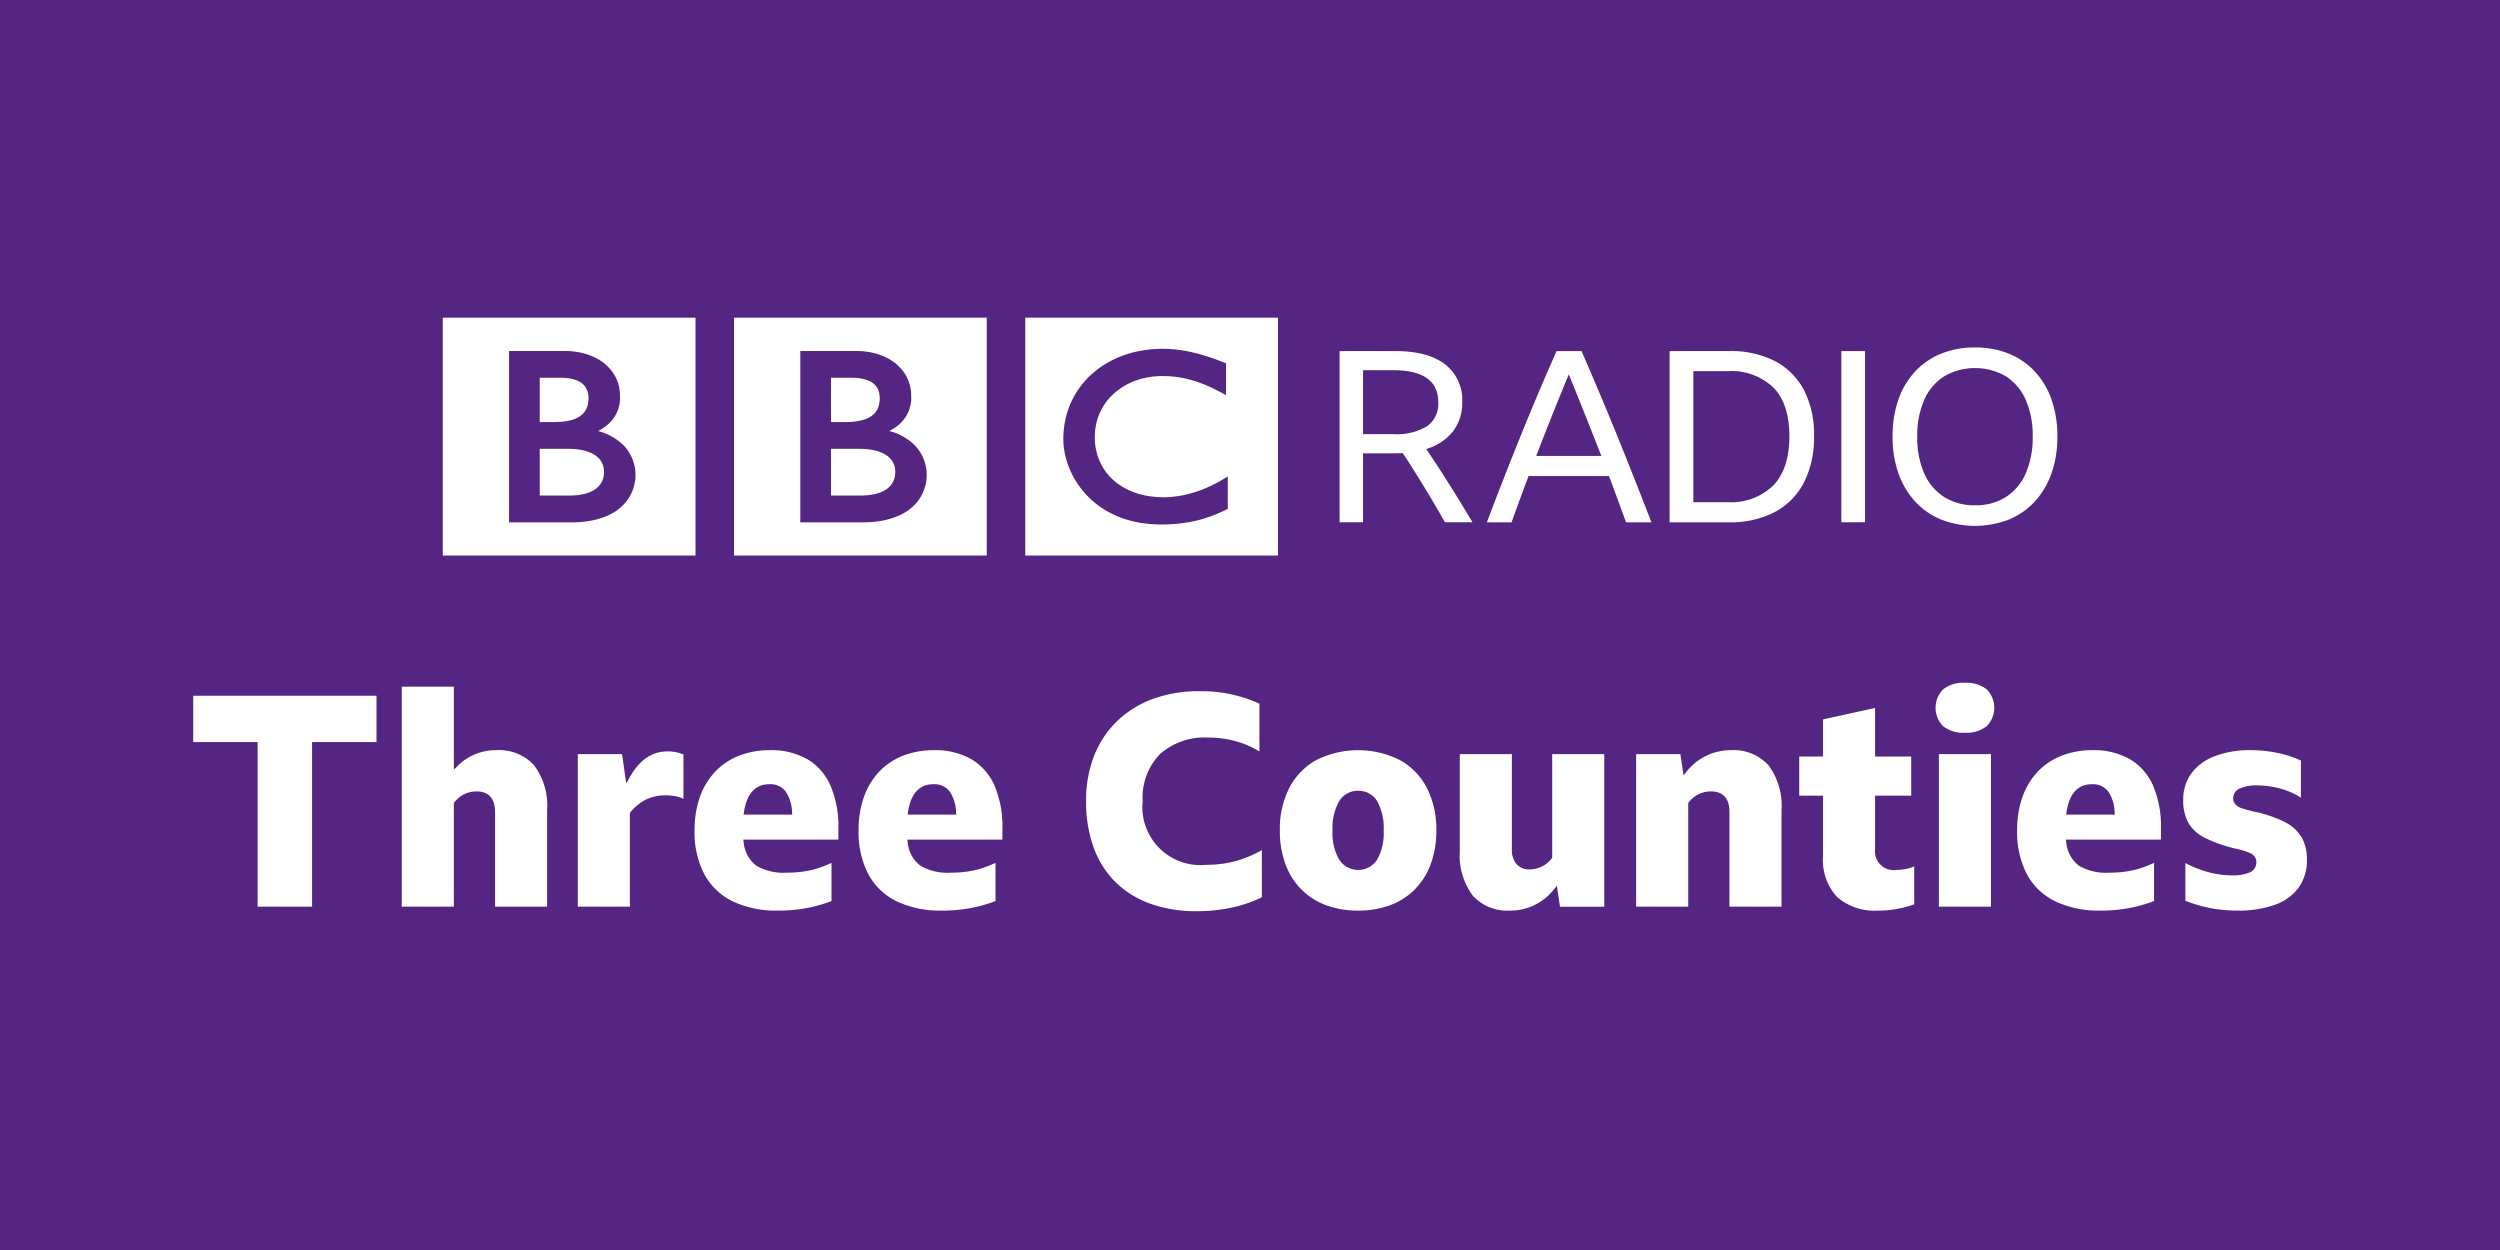 <svg xmlns="http://www.w3.org/2000/svg" viewBox="0 0 332 166" width="332" height="166"><path fill="#542582" d="M0 0h332v166H0z"/><g fill="#FFF"><path d="M34.21 120.409V98.548h-8.552v-6.157h24.341v6.157h-8.553v21.861zM65.743 120.409v-12.591c0-2.244-1.325-2.716-2.437-2.716a3.648 3.648 0 00-2.976 1.465l-.06.076v13.766h-6.916V91.193h6.916v11.016l.474-.465a7.134 7.134 0 015.16-2.12 6.28 6.28 0 015.025 2.003 8.965 8.965 0 011.73 5.951v12.831h-6.916zM76.732 120.409v-20.264h5.874l.563 3.898.402-.724c1.319-2.377 2.977-3.533 5.072-3.533.728-.012 1.45.13 2.119.416v5.89a3.934 3.934 0 00-.835-.303 6.329 6.329 0 00-1.483-.167 6.05 6.05 0 00-2.639.546 6.276 6.276 0 00-2.093 1.712l-.063.077v12.452h-6.917zM103.309 120.927a13.42 13.42 0 01-6.05-1.249 8.503 8.503 0 01-3.736-3.599 12.066 12.066 0 01-1.285-5.783c-.021-1.51.217-3.013.702-4.443a9.506 9.506 0 012.019-3.358 8.81 8.81 0 013.158-2.13 11.156 11.156 0 014.152-.74 9.64 9.64 0 014.954 1.2 7.6 7.6 0 013.064 3.493 13.818 13.818 0 011.054 5.7v1.479H98.708l.049.32a4.393 4.393 0 001.718 3.168 7.22 7.22 0 004.033.905c1.119.01 2.234-.113 3.324-.367.894-.225 1.762-.54 2.592-.94v5.075a19.149 19.149 0 01-3.193.916 20.394 20.394 0 01-3.922.353zm-1.118-16.784c-1.884 0-3.025 1.249-3.393 3.714l-.048.32h6.462l-.026-.303a5.184 5.184 0 00-.879-2.807 2.57 2.57 0 00-2.116-.924zM125.089 120.927a13.413 13.413 0 01-6.049-1.249 8.503 8.503 0 01-3.736-3.599 12.066 12.066 0 01-1.285-5.783c-.021-1.51.217-3.013.702-4.443a9.506 9.506 0 012.019-3.358 8.81 8.81 0 013.158-2.13 11.156 11.156 0 014.152-.74 9.64 9.64 0 014.954 1.2 7.6 7.6 0 013.064 3.493 13.835 13.835 0 011.054 5.7v1.479h-12.635l.049.32a4.393 4.393 0 001.718 3.168 7.22 7.22 0 004.033.905c1.119.01 2.234-.113 3.324-.367.894-.225 1.762-.54 2.592-.94v5.075a19.149 19.149 0 01-3.193.916 20.377 20.377 0 01-3.921.353zm-1.118-16.784c-1.884 0-3.025 1.249-3.393 3.714l-.048.32h6.462l-.026-.303a5.184 5.184 0 00-.879-2.807 2.569 2.569 0 00-2.116-.924zM158.938 121.008a18.036 18.036 0 01-6.199-1.002 12.705 12.705 0 01-4.615-2.875 12.372 12.372 0 01-2.892-4.593 17.894 17.894 0 01-1.001-6.157 16.264 16.264 0 011.06-5.992 12.949 12.949 0 013.032-4.598 13.616 13.616 0 014.739-2.958 17.584 17.584 0 016.197-1.041c2.754-.05 5.485.515 7.993 1.654v6.351a12.409 12.409 0 00-2.98-1.319 13.636 13.636 0 00-3.815-.529 8.945 8.945 0 00-6.408 2.194 8.261 8.261 0 00-2.303 6.237 7.71 7.71 0 008.431 8.47 14.935 14.935 0 004.012-.528 15.515 15.515 0 003.383-1.424v6.259a17.398 17.398 0 01-3.84 1.337c-1.574.35-3.182.523-4.794.514zM180.355 120.927a12.03 12.03 0 01-4.316-.739 9.056 9.056 0 01-3.277-2.133 9.393 9.393 0 01-2.077-3.358 12.747 12.747 0 01-.722-4.4 12.059 12.059 0 011.266-5.685 8.926 8.926 0 013.586-3.684 12.418 12.418 0 0111.077 0 8.922 8.922 0 013.587 3.684 12.083 12.083 0 011.266 5.685 12.793 12.793 0 01-.721 4.4 9.383 9.383 0 01-2.078 3.357 9.024 9.024 0 01-3.277 2.134c-1.38.508-2.843.759-4.314.739zm0-15.906a2.857 2.857 0 00-2.533 1.409 7.31 7.31 0 00-.863 3.905 7.028 7.028 0 00.864 3.788 3.002 3.002 0 005.087-.002 7.174 7.174 0 00.842-3.785 7.443 7.443 0 00-.842-3.903 2.848 2.848 0 00-2.555-1.412zM200.536 120.927a6.171 6.171 0 01-4.963-1.998 8.906 8.906 0 01-1.712-5.875v-12.909h6.915v12.67a2.833 2.833 0 00.609 1.921c.445.49 1.088.753 1.749.717a3.689 3.689 0 002.933-1.46l.063-.077v-13.77h6.916v20.264h-5.877l-.415-2.774-.398.476a7.329 7.329 0 01-5.82 2.815zM229.669 120.409v-12.591c0-2.244-1.325-2.716-2.437-2.716a3.648 3.648 0 00-2.976 1.465l-.06.076v13.766h-6.916v-20.264h5.875l.415 2.813.399-.476a7.408 7.408 0 015.861-2.857 6.28 6.28 0 015.025 2.003 8.965 8.965 0 011.73 5.951v12.831h-6.916zM249.452 120.927a7.598 7.598 0 01-5.501-1.817 7.184 7.184 0 01-1.854-5.337v-8.111h-3.158v-5.197h3.158v-4.931l6.915-1.516v6.447h4.796v5.197h-4.796v7.113a2.482 2.482 0 002.797 2.755 6.704 6.704 0 002.399-.462v5.025a14.09 14.09 0 01-2.191.599c-.845.16-1.704.238-2.565.235zM257.484 120.409v-20.264h6.915v20.264h-6.915zm3.438-23.1a4.317 4.317 0 01-2.877-.872 3.491 3.491 0 010-4.893 4.325 4.325 0 012.877-.871 4.385 4.385 0 012.916.872 3.49 3.49 0 010 4.892 4.392 4.392 0 01-2.916.872zM278.945 120.927a13.42 13.42 0 01-6.05-1.249 8.503 8.503 0 01-3.736-3.599 12.066 12.066 0 01-1.285-5.783c-.021-1.51.217-3.013.702-4.443a9.506 9.506 0 012.019-3.358 8.81 8.81 0 013.158-2.13 11.156 11.156 0 014.152-.74 9.64 9.64 0 014.954 1.2 7.6 7.6 0 013.064 3.493 13.835 13.835 0 011.054 5.7v1.479h-12.634l.049.32a4.39 4.39 0 001.719 3.168 7.22 7.22 0 004.033.905c1.119.01 2.234-.113 3.324-.367.894-.225 1.762-.54 2.592-.94v5.075a19.149 19.149 0 01-3.193.916 20.401 20.401 0 01-3.922.353zm-1.119-16.784c-1.884 0-3.025 1.249-3.393 3.714l-.048.32h6.462l-.026-.303a5.184 5.184 0 00-.879-2.807 2.567 2.567 0 00-2.116-.924zM297.128 120.927a18.372 18.372 0 01-6.914-1.307v-5.012c.903.484 1.856.869 2.841 1.15a11.94 11.94 0 003.273.492 5.704 5.704 0 002.421-.39c.543-.217.898-.744.895-1.329a1.293 1.293 0 00-.822-1.234 9.623 9.623 0 00-1.752-.557 18.963 18.963 0 01-4.23-1.454 5.21 5.21 0 01-2.224-2.009 6.113 6.113 0 01-.683-3.019 5.864 5.864 0 011.065-3.532 6.9 6.9 0 013.058-2.285 12.818 12.818 0 014.83-.82c1.216 0 2.429.125 3.619.376 1.054.215 2.079.551 3.056 1.001v4.928a9.646 9.646 0 00-2.52-1.136 11.627 11.627 0 00-3.235-.49 5.538 5.538 0 00-2.295.385 1.391 1.391 0 00-.942 1.291c-.01.306.092.605.286.841.241.252.546.433.883.524.366.121.871.262 1.52.426 1.44.277 2.837.746 4.152 1.394a5.468 5.468 0 012.247 2.032c.493.913.735 1.94.702 2.977a6.17 6.17 0 01-1.087 3.694 6.608 6.608 0 01-3.128 2.278c-1.611.561-3.31.826-5.016.785z"/><g><path d="M157.298 46.579c-.147-.026-.297-.05-.453-.074l-.181-.026a17.39 17.39 0 00-.781-.091 23.944 23.944 0 00-.534-.038 14.909 14.909 0 00-1.286-.025 16.452 16.452 0 00-1.155.064c-.2.018-.397.041-.592.064l-.162.023-.18.026-.223.035c-.096.015-.192.033-.288.05-.132.023-.262.05-.391.076-.755.159-1.495.379-2.214.659a12.913 12.913 0 00-1.778.85 12.062 12.062 0 00-1.062.683c-.105.076-.209.151-.31.229a11.933 11.933 0 00-1.541 1.416 10.654 10.654 0 00-.804.993 11.577 11.577 0 00-.467.7 11.369 11.369 0 00-1.574 4.463 12.269 12.269 0 00-.111 1.607 8.597 8.597 0 00.06 1.078l.014.125a9.657 9.657 0 00.151.874 9.744 9.744 0 00.313 1.149 11.566 11.566 0 001.452 2.897 11.313 11.313 0 00.833 1.067c.18.206.36.394.532.567l.096.091c.145.14.301.289.48.442.123.104.25.215.39.323a11.346 11.346 0 001.574 1.057 12.704 12.704 0 002.753 1.14c.386.112.793.209 1.22.292a16.787 16.787 0 003.067.288c.705 0 1.359-.027 1.963-.078l.118-.011a18.62 18.62 0 003.092-.537c.192-.05.38-.105.56-.158.214-.065.424-.135.62-.203l.192-.067c.094-.034.225-.08.376-.139a22.153 22.153 0 001.983-.882v-4.306a5.644 5.644 0 01-.153.093l-.296.179a18.216 18.216 0 01-1.784.971c-.533.252-1.043.464-1.539.641-.832.3-1.688.529-2.559.684-.091.016-.18.03-.269.044a14.196 14.196 0 01-1.435.142 12.65 12.65 0 01-2.538-.154 10.652 10.652 0 01-1.861-.484l-.27-.105-.176-.072a8.717 8.717 0 01-1.226-.637 12.243 12.243 0 01-.304-.2 8.083 8.083 0 01-.709-.552l-.143-.127-.071-.065-.041-.041-.053-.05a8.525 8.525 0 01-.532-.579 6.83 6.83 0 01-.256-.33 7.112 7.112 0 01-.224-.319 6.723 6.723 0 01-.431-.759 7.707 7.707 0 01-.416-1.028 7.873 7.873 0 01-.363-2.062 7.472 7.472 0 01-.005-.716c.009-.306.036-.612.079-.915a8.426 8.426 0 01.269-1.182c.048-.153.104-.305.162-.465a6.61 6.61 0 01.134-.32c.061-.146.132-.292.209-.439.057-.112.12-.221.184-.333a7.223 7.223 0 01.688-.991c.091-.109.187-.224.286-.33.053-.055.104-.112.157-.165a8.85 8.85 0 013.468-2.139 8.303 8.303 0 01.934-.263c.153-.034.305-.064.455-.091.166-.033.333-.056.498-.079s.333-.04.495-.053c.315-.027.623-.041.923-.041.102 0 .2-.001.299.001.223.007.442.014.654.026.149.011.293.02.435.034a14.089 14.089 0 012.718.533 11.743 11.743 0 01.896.297c.213.075.42.158.623.24.274.109.534.228.787.342.209.093.405.191.592.282.154.075.297.15.434.22.233.123.434.233.597.32l.439.24v-4.23s-.264-.108-.72-.281a32.65 32.65 0 00-.71-.262c-.15-.053-.307-.11-.476-.168-.135-.045-.271-.093-.416-.139-.161-.052-.329-.108-.5-.16-.124-.037-.252-.076-.382-.113l-.115-.033c-.125-.035-.253-.072-.384-.106a18.59 18.59 0 00-.466-.12c-.101-.026-.202-.049-.305-.074a21.34 21.34 0 00-1.037-.211m-21.147-4.393h33.566v31.586h-33.566V42.185zM110.356 59.602v6.208h4.03l.211-.007c.138-.005.33-.012.56-.033a6.942 6.942 0 001.575-.31 3.53 3.53 0 001.376-.803c.136-.136.256-.287.36-.449.244-.389.386-.833.413-1.291.01-.124.01-.196.01-.196s.001-.056-.001-.153a2.834 2.834 0 00-.083-.601 2.478 2.478 0 00-.469-.949 3.077 3.077 0 00-.518-.488 3.841 3.841 0 00-.747-.421 5.825 5.825 0 00-1.213-.357 8.945 8.945 0 00-1.181-.135 7.387 7.387 0 00-.425-.014c-1.431.001-3.897-.001-3.898-.001M110.356 50.165v5.884h1.951s.13 0 .303-.006c.135-.003.294-.012.439-.019a7.891 7.891 0 001.512-.243 5.07 5.07 0 00.324-.101 3.211 3.211 0 001.179-.702c.234-.23.417-.506.54-.81a2.99 2.99 0 00.206-.889c.019-.203.018-.333.018-.333s.004-.097-.004-.251a2.741 2.741 0 00-.269-1.074 2.163 2.163 0 00-.413-.556 2.49 2.49 0 00-.772-.508 5.167 5.167 0 00-1.707-.375 9.427 9.427 0 00-.619-.018l-2.688.001z"/><path d="M106.281 46.611v22.751h8.564s4.176.115 6.482-2.191a5.687 5.687 0 00.152-8.041l-.013-.014a7.465 7.465 0 00-3.371-1.875 6.123 6.123 0 001.51-1.056 4.684 4.684 0 001.399-3.69 5.294 5.294 0 00-1.606-3.802s-1.759-2.082-5.734-2.082h-7.383zm-8.805-4.428h33.564v31.588H97.476V42.183zM71.679 59.602v6.208h4.031l.211-.007c.138-.005.33-.012.56-.033a6.914 6.914 0 001.573-.31 3.522 3.522 0 001.376-.803c.137-.135.257-.286.36-.449.244-.389.387-.833.414-1.291.01-.124.008-.196.008-.196s.003-.056 0-.153a2.834 2.834 0 00-.083-.601 2.459 2.459 0 00-.625-1.123 3.077 3.077 0 00-.361-.314 3.841 3.841 0 00-.747-.421 5.825 5.825 0 00-1.213-.357 9.01 9.01 0 00-1.181-.135 7.448 7.448 0 00-.425-.014c-1.43.001-3.897-.001-3.898-.001M71.679 50.165v5.884h1.952s.13 0 .301-.006c.136-.003.296-.012.44-.019a7.891 7.891 0 001.512-.243c.108-.03.217-.064.325-.101a3.199 3.199 0 001.178-.702c.234-.23.418-.506.541-.81a2.99 2.99 0 00.206-.889c.019-.203.018-.333.018-.333s.004-.097-.004-.251a2.759 2.759 0 00-.269-1.074 2.186 2.186 0 00-.413-.556 2.53 2.53 0 00-.772-.508 5.192 5.192 0 00-1.707-.375 9.427 9.427 0 00-.619-.018l-2.689.001z"/><path d="M67.605 46.611v22.751h8.564s4.176.115 6.481-2.191a5.688 5.688 0 00.151-8.043l-.011-.011a7.465 7.465 0 00-3.371-1.875 6.129 6.129 0 001.511-1.056 4.687 4.687 0 001.399-3.69 5.293 5.293 0 00-1.607-3.802s-1.759-2.082-5.733-2.082l-7.384-.001zm-8.804-4.428h33.564v31.588H58.801V42.183zM177.897 69.361V46.62h7.348c2.904 0 5.119.583 6.646 1.75a5.968 5.968 0 012.29 5.055 6.118 6.118 0 01-1.241 3.881 7.04 7.04 0 01-3.531 2.322 204.212 204.212 0 016.139 9.733h-3.658a170.098 170.098 0 00-5.598-9.192c-.339.02-.7.031-1.081.031h-4.199v9.16l-3.115.001zm3.117-11.704h3.976a7.883 7.883 0 004.515-1.051 3.624 3.624 0 001.496-3.181c0-2.84-1.993-4.26-5.98-4.26h-4.008l.001 8.492zM210.021 46.62a444.991 444.991 0 014.787 11.354 742.209 742.209 0 014.502 11.388h-3.373l-1.129-3.085a418.623 418.623 0 00-1.129-3.054h-10.687a344.015 344.015 0 00-2.258 6.139h-3.277a537.1 537.1 0 014.566-11.674 365.76 365.76 0 014.69-11.067l3.308-.001zm-6.011 13.93h8.652a984.166 984.166 0 00-4.325-10.845 556.97 556.97 0 00-2.196 5.407 391.077 391.077 0 00-2.131 5.438M221.725 46.62h7.921a12.844 12.844 0 016.042 1.32 9.113 9.113 0 013.865 3.834 12.82 12.82 0 011.351 6.139 13.116 13.116 0 01-1.351 6.185 9.227 9.227 0 01-3.881 3.913 12.69 12.69 0 01-6.059 1.351h-7.888V46.62zm7.666 20.069a8.058 8.058 0 006.106-2.226c1.421-1.485 2.131-3.668 2.131-6.551 0-2.841-.705-4.988-2.115-6.442a8.1 8.1 0 00-6.091-2.18h-4.548v17.398l4.517.001zM244.53 46.619h3.149V69.36h-3.149zM262.278 46.142c1.54-.021 3.068.26 4.5.826a9.73 9.73 0 013.467 2.386 10.554 10.554 0 012.211 3.738c.528 1.573.785 3.223.762 4.882a14.43 14.43 0 01-.779 4.883 10.909 10.909 0 01-2.211 3.737 9.677 9.677 0 01-3.451 2.401 12.448 12.448 0 01-9.002 0 9.682 9.682 0 01-3.45-2.401 10.881 10.881 0 01-2.21-3.737 14.43 14.43 0 01-.778-4.883 14.698 14.698 0 01.762-4.882 10.537 10.537 0 012.21-3.738 9.73 9.73 0 013.467-2.386 11.816 11.816 0 014.502-.826m0 20.96a7.468 7.468 0 004.103-1.097 7.047 7.047 0 002.638-3.148 11.84 11.84 0 00.923-4.883 11.727 11.727 0 00-.923-4.867 7.072 7.072 0 00-2.638-3.132 8.192 8.192 0 00-8.191 0 7.031 7.031 0 00-2.656 3.132 11.727 11.727 0 00-.923 4.867 11.836 11.836 0 00.923 4.883 7.018 7.018 0 002.656 3.148 7.493 7.493 0 004.088 1.097"/></g></g></svg>
